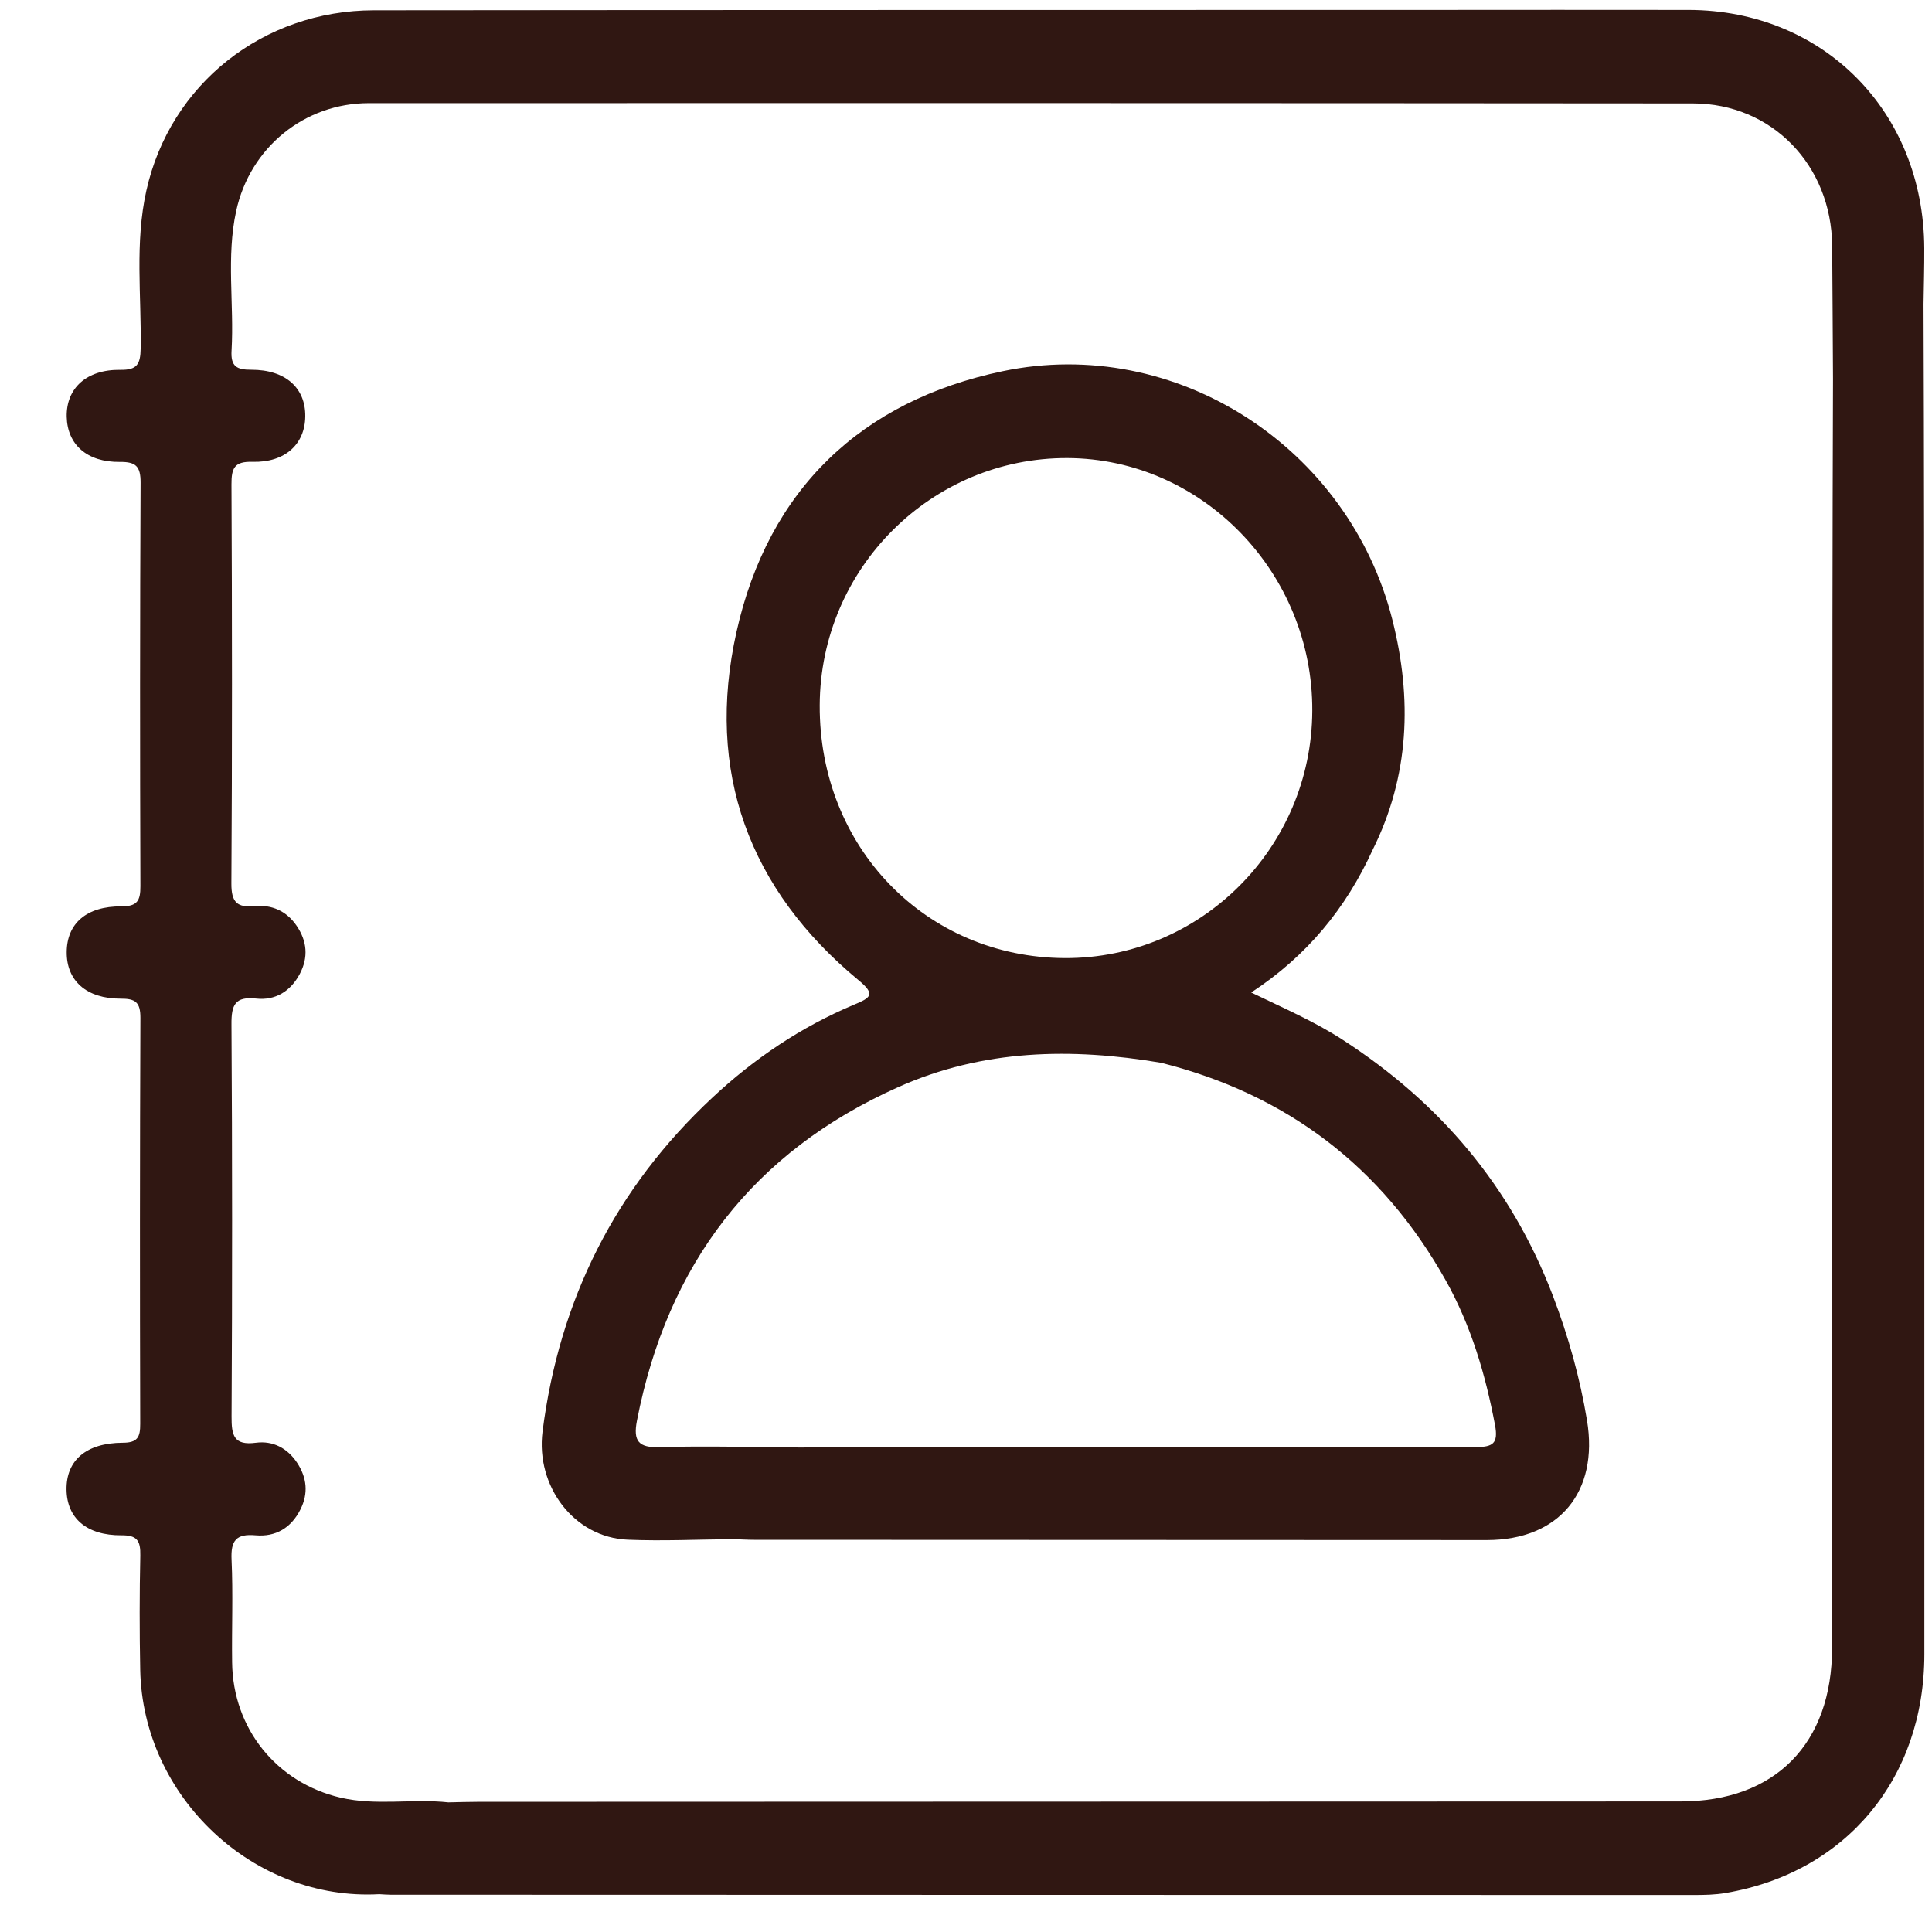 <svg width="21" height="21" viewBox="0 0 21 21" fill="none" xmlns="http://www.w3.org/2000/svg">
<g clip-path="url(#clip0_1_1539)">
<path d="M20.914 5.814C20.914 4.978 20.91 4.141 20.908 3.305C20.911 3.103 20.917 2.9 20.916 2.697C20.909 1.213 19.821 0.112 18.356 0.108C17.406 0.106 16.457 0.108 15.508 0.108C11.693 0.109 7.879 0.108 4.065 0.112C2.859 0.113 1.849 0.915 1.591 2.071C1.464 2.638 1.538 3.216 1.529 3.789C1.526 3.961 1.488 4.023 1.308 4.02C0.939 4.015 0.719 4.221 0.725 4.53C0.732 4.832 0.945 5.025 1.303 5.021C1.476 5.019 1.529 5.068 1.528 5.247C1.521 6.709 1.521 8.171 1.526 9.632C1.527 9.792 1.491 9.852 1.32 9.852C0.94 9.849 0.727 10.038 0.725 10.348C0.722 10.659 0.939 10.856 1.312 10.855C1.471 10.854 1.527 10.893 1.526 11.065C1.52 12.535 1.52 14.005 1.524 15.476C1.525 15.623 1.494 15.682 1.333 15.682C0.935 15.684 0.719 15.875 0.723 16.191C0.727 16.501 0.94 16.69 1.32 16.688C1.491 16.686 1.528 16.748 1.525 16.907C1.516 17.32 1.516 17.735 1.524 18.149C1.551 19.534 2.757 20.665 4.123 20.589C4.164 20.591 4.206 20.595 4.247 20.595C8.968 20.596 13.689 20.598 18.41 20.598C18.526 20.598 18.644 20.596 18.758 20.576C20.066 20.353 20.917 19.332 20.917 17.979C20.918 13.924 20.916 9.869 20.914 5.814ZM19.918 6.779C19.916 10.489 19.915 14.199 19.914 17.91C19.914 18.953 19.296 19.581 18.267 19.581C13.91 19.582 9.554 19.584 5.197 19.585C5.089 19.585 4.981 19.589 4.873 19.591C4.484 19.549 4.09 19.63 3.703 19.54C3.007 19.378 2.531 18.789 2.523 18.069C2.518 17.697 2.534 17.325 2.517 16.954C2.507 16.743 2.568 16.67 2.778 16.688C2.994 16.707 3.164 16.61 3.266 16.406C3.354 16.23 3.335 16.062 3.231 15.902C3.125 15.74 2.966 15.658 2.782 15.682C2.54 15.714 2.516 15.601 2.517 15.396C2.525 13.976 2.525 12.556 2.516 11.136C2.514 10.921 2.555 10.829 2.786 10.854C2.991 10.876 3.157 10.777 3.258 10.587C3.355 10.404 3.337 10.227 3.223 10.061C3.114 9.902 2.955 9.832 2.769 9.849C2.58 9.867 2.514 9.811 2.515 9.603C2.524 8.158 2.523 6.713 2.516 5.267C2.515 5.088 2.547 5.014 2.745 5.02C3.099 5.029 3.315 4.828 3.318 4.526C3.322 4.217 3.103 4.018 2.731 4.019C2.572 4.02 2.506 3.982 2.517 3.809C2.546 3.304 2.458 2.794 2.567 2.294C2.717 1.603 3.31 1.121 4.009 1.121C8.807 1.12 13.604 1.12 18.402 1.124C19.26 1.125 19.907 1.795 19.915 2.672C19.919 3.154 19.921 3.635 19.924 4.117C19.922 5.004 19.918 5.891 19.918 6.779Z" fill="#301712"/>
<path d="M16.879 14.084C16.423 12.891 15.648 11.985 14.596 11.303C14.29 11.104 13.956 10.96 13.6 10.788C14.206 10.391 14.63 9.873 14.919 9.24C15.321 8.436 15.351 7.594 15.135 6.738C14.662 4.862 12.782 3.64 10.898 4.035C9.367 4.356 8.352 5.315 8.005 6.87C7.667 8.386 8.139 9.668 9.333 10.655C9.521 10.81 9.463 10.845 9.286 10.919C8.712 11.16 8.199 11.504 7.743 11.931C6.692 12.912 6.08 14.122 5.897 15.562C5.823 16.153 6.237 16.712 6.824 16.736C7.206 16.752 7.589 16.733 7.972 16.73C8.047 16.732 8.121 16.737 8.196 16.737C10.851 16.738 13.506 16.739 16.161 16.74C16.943 16.74 17.379 16.22 17.25 15.439C17.173 14.975 17.048 14.528 16.879 14.084ZM8.91 7.664C8.917 6.178 10.124 4.974 11.602 4.979C13.069 4.985 14.272 6.227 14.264 7.727C14.257 9.215 13.052 10.419 11.576 10.414C10.064 10.408 8.902 9.209 8.91 7.664ZM16.04 15.729C13.708 15.724 11.377 15.726 9.045 15.728C8.937 15.728 8.829 15.732 8.721 15.734C8.205 15.731 7.689 15.714 7.173 15.73C6.94 15.738 6.881 15.664 6.923 15.444C7.254 13.738 8.189 12.52 9.762 11.817C10.685 11.404 11.645 11.387 12.621 11.552C13.983 11.895 15.02 12.678 15.715 13.918C15.989 14.408 16.146 14.938 16.25 15.489C16.288 15.691 16.227 15.729 16.04 15.729Z" fill="#301712"/>
</g>
<defs>
<clipPath id="clip0_1_1539">
<rect width="20.194" height="20.491" fill="white" transform="translate(0.723 0.107)"/>
</clipPath>
</defs>
</svg>
